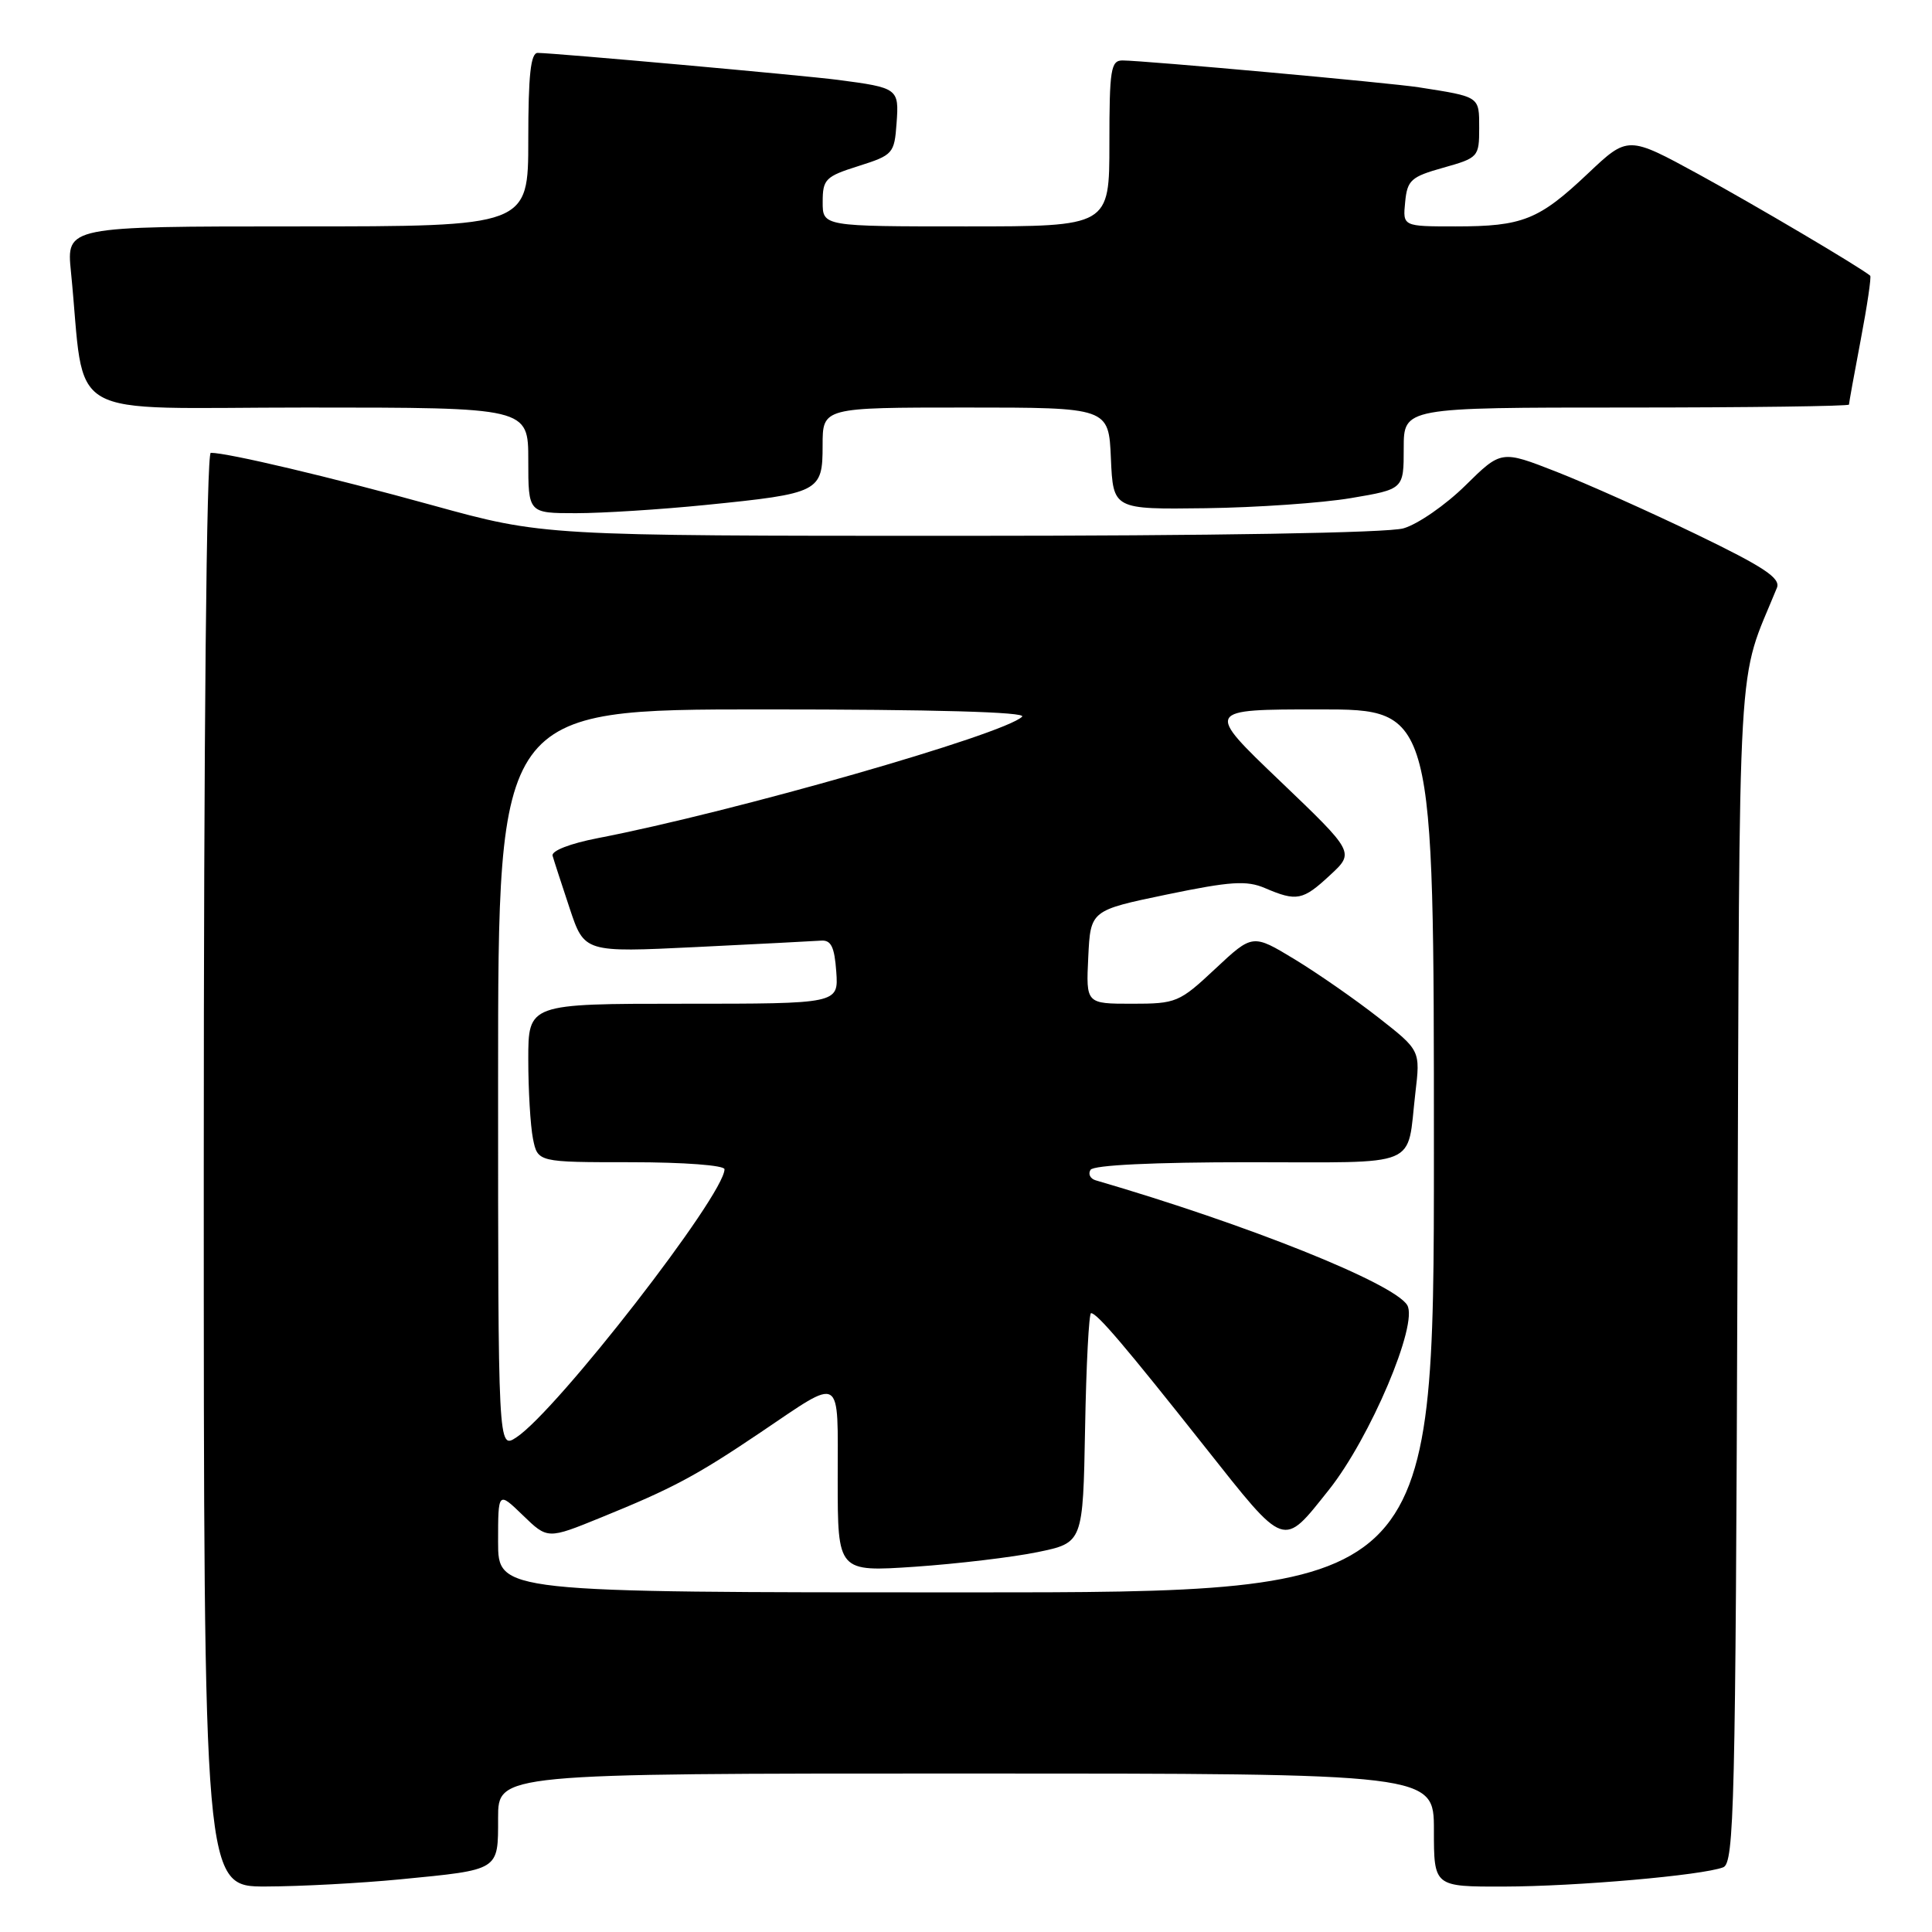 <?xml version="1.0" encoding="UTF-8" standalone="no"?>
<!DOCTYPE svg PUBLIC "-//W3C//DTD SVG 1.1//EN" "http://www.w3.org/Graphics/SVG/1.1/DTD/svg11.dtd" >
<svg xmlns="http://www.w3.org/2000/svg" xmlns:xlink="http://www.w3.org/1999/xlink" version="1.1" viewBox="0 0 256 256">
 <g >
 <path fill="currentColor"
d=" M 53.05 249.02 C 66.28 247.73 66.00 247.91 66.00 240.89 C 66.00 235.00 66.00 235.00 128.00 235.00 C 190.00 235.00 190.00 235.00 190.00 242.50 C 190.00 250.00 190.00 250.00 199.25 249.98 C 208.87 249.96 225.53 248.50 228.33 247.43 C 229.79 246.87 229.97 239.45 230.22 168.65 C 230.53 83.41 230.09 91.05 235.45 77.89 C 235.97 76.61 233.76 75.14 224.80 70.81 C 218.59 67.81 210.22 64.07 206.21 62.50 C 198.92 59.65 198.92 59.65 194.16 64.34 C 191.55 66.91 187.86 69.47 185.96 70.01 C 183.88 70.61 160.68 71.00 127.25 71.00 C 71.99 71.00 71.99 71.00 57.30 66.95 C 43.76 63.21 30.19 60.00 27.93 60.00 C 27.36 60.00 27.00 96.76 27.00 155.00 C 27.00 250.00 27.00 250.00 35.25 249.97 C 39.79 249.96 47.80 249.53 53.05 249.02 Z  M 93.50 66.91 C 108.62 65.39 109.00 65.19 109.00 59.02 C 109.00 54.00 109.00 54.00 127.95 54.00 C 146.91 54.00 146.91 54.00 147.20 60.75 C 147.50 67.50 147.50 67.50 159.76 67.34 C 166.50 67.25 175.17 66.65 179.01 66.00 C 186.00 64.82 186.00 64.82 186.00 59.41 C 186.00 54.00 186.00 54.00 215.50 54.00 C 231.72 54.00 245.00 53.82 245.00 53.61 C 245.00 53.40 245.70 49.52 246.56 45.00 C 247.42 40.48 247.98 36.67 247.81 36.53 C 246.38 35.35 232.69 27.26 225.11 23.11 C 215.71 17.98 215.71 17.98 210.41 22.99 C 203.91 29.14 201.76 30.00 192.87 30.00 C 185.87 30.00 185.87 30.00 186.19 26.78 C 186.47 23.87 186.96 23.42 191.25 22.22 C 195.88 20.92 196.00 20.79 196.00 16.96 C 196.00 12.75 196.13 12.84 188.00 11.57 C 184.26 10.98 151.69 8.03 148.75 8.01 C 147.19 8.00 147.00 9.19 147.00 19.00 C 147.00 30.00 147.00 30.00 128.00 30.00 C 109.00 30.00 109.00 30.00 109.01 26.75 C 109.01 23.75 109.38 23.38 113.76 22.00 C 118.33 20.55 118.51 20.35 118.80 16.33 C 119.14 11.72 119.01 11.63 111.00 10.58 C 106.44 9.99 73.55 7.03 71.25 7.01 C 70.32 7.00 70.00 9.96 70.00 18.50 C 70.00 30.00 70.00 30.00 39.40 30.00 C 8.80 30.00 8.80 30.00 9.40 36.00 C 11.41 56.13 7.72 54.00 40.60 54.00 C 70.00 54.00 70.00 54.00 70.00 61.00 C 70.00 68.00 70.00 68.00 76.33 68.00 C 79.81 68.00 87.54 67.51 93.50 66.91 Z  M 66.00 204.30 C 66.00 197.61 66.00 197.61 69.28 200.78 C 72.56 203.96 72.56 203.96 79.63 201.08 C 89.12 197.22 92.22 195.57 100.75 189.82 C 111.78 182.39 111.00 181.91 111.00 196.04 C 111.00 208.29 111.00 208.29 121.25 207.60 C 126.89 207.21 134.20 206.34 137.50 205.66 C 143.50 204.42 143.50 204.42 143.78 189.21 C 143.93 180.84 144.29 174.00 144.57 174.00 C 145.37 174.00 149.04 178.31 159.64 191.70 C 170.45 205.34 169.91 205.15 176.07 197.43 C 181.55 190.56 187.98 175.39 186.46 172.93 C 184.65 170.01 165.33 162.27 145.19 156.40 C 144.46 156.19 144.15 155.56 144.50 155.01 C 144.88 154.38 152.89 154.00 165.49 154.00 C 188.53 154.00 186.37 154.90 187.54 144.85 C 188.21 139.19 188.21 139.19 182.67 134.85 C 179.62 132.46 174.62 128.98 171.56 127.12 C 165.98 123.74 165.98 123.74 161.03 128.37 C 156.27 132.83 155.86 133.00 150.00 133.00 C 143.90 133.00 143.90 133.00 144.20 126.82 C 144.50 120.63 144.50 120.63 154.60 118.53 C 163.05 116.78 165.18 116.64 167.60 117.67 C 171.82 119.48 172.63 119.32 176.23 115.97 C 179.50 112.95 179.50 112.95 169.59 103.47 C 159.68 94.00 159.68 94.00 174.84 94.00 C 190.00 94.00 190.00 94.00 190.00 152.50 C 190.00 211.00 190.00 211.00 128.00 211.00 C 66.00 211.00 66.00 211.00 66.00 204.30 Z  M 66.00 143.02 C 66.00 94.00 66.00 94.00 101.20 94.00 C 123.80 94.00 136.05 94.35 135.44 94.96 C 133.09 97.31 97.10 107.61 79.20 111.06 C 75.54 111.77 73.04 112.74 73.22 113.39 C 73.39 114.00 74.41 117.13 75.48 120.35 C 77.43 126.21 77.43 126.21 92.23 125.49 C 100.37 125.09 107.82 124.71 108.77 124.64 C 110.12 124.53 110.57 125.44 110.81 128.75 C 111.11 133.00 111.11 133.00 90.56 133.00 C 70.00 133.00 70.00 133.00 70.00 140.38 C 70.00 144.43 70.28 149.16 70.62 150.88 C 71.25 154.00 71.25 154.00 83.62 154.00 C 90.63 154.00 96.00 154.41 96.00 154.93 C 96.00 158.34 73.80 186.93 68.42 190.46 C 66.00 192.05 66.00 192.05 66.00 143.02 Z "/>
</g>
</svg>